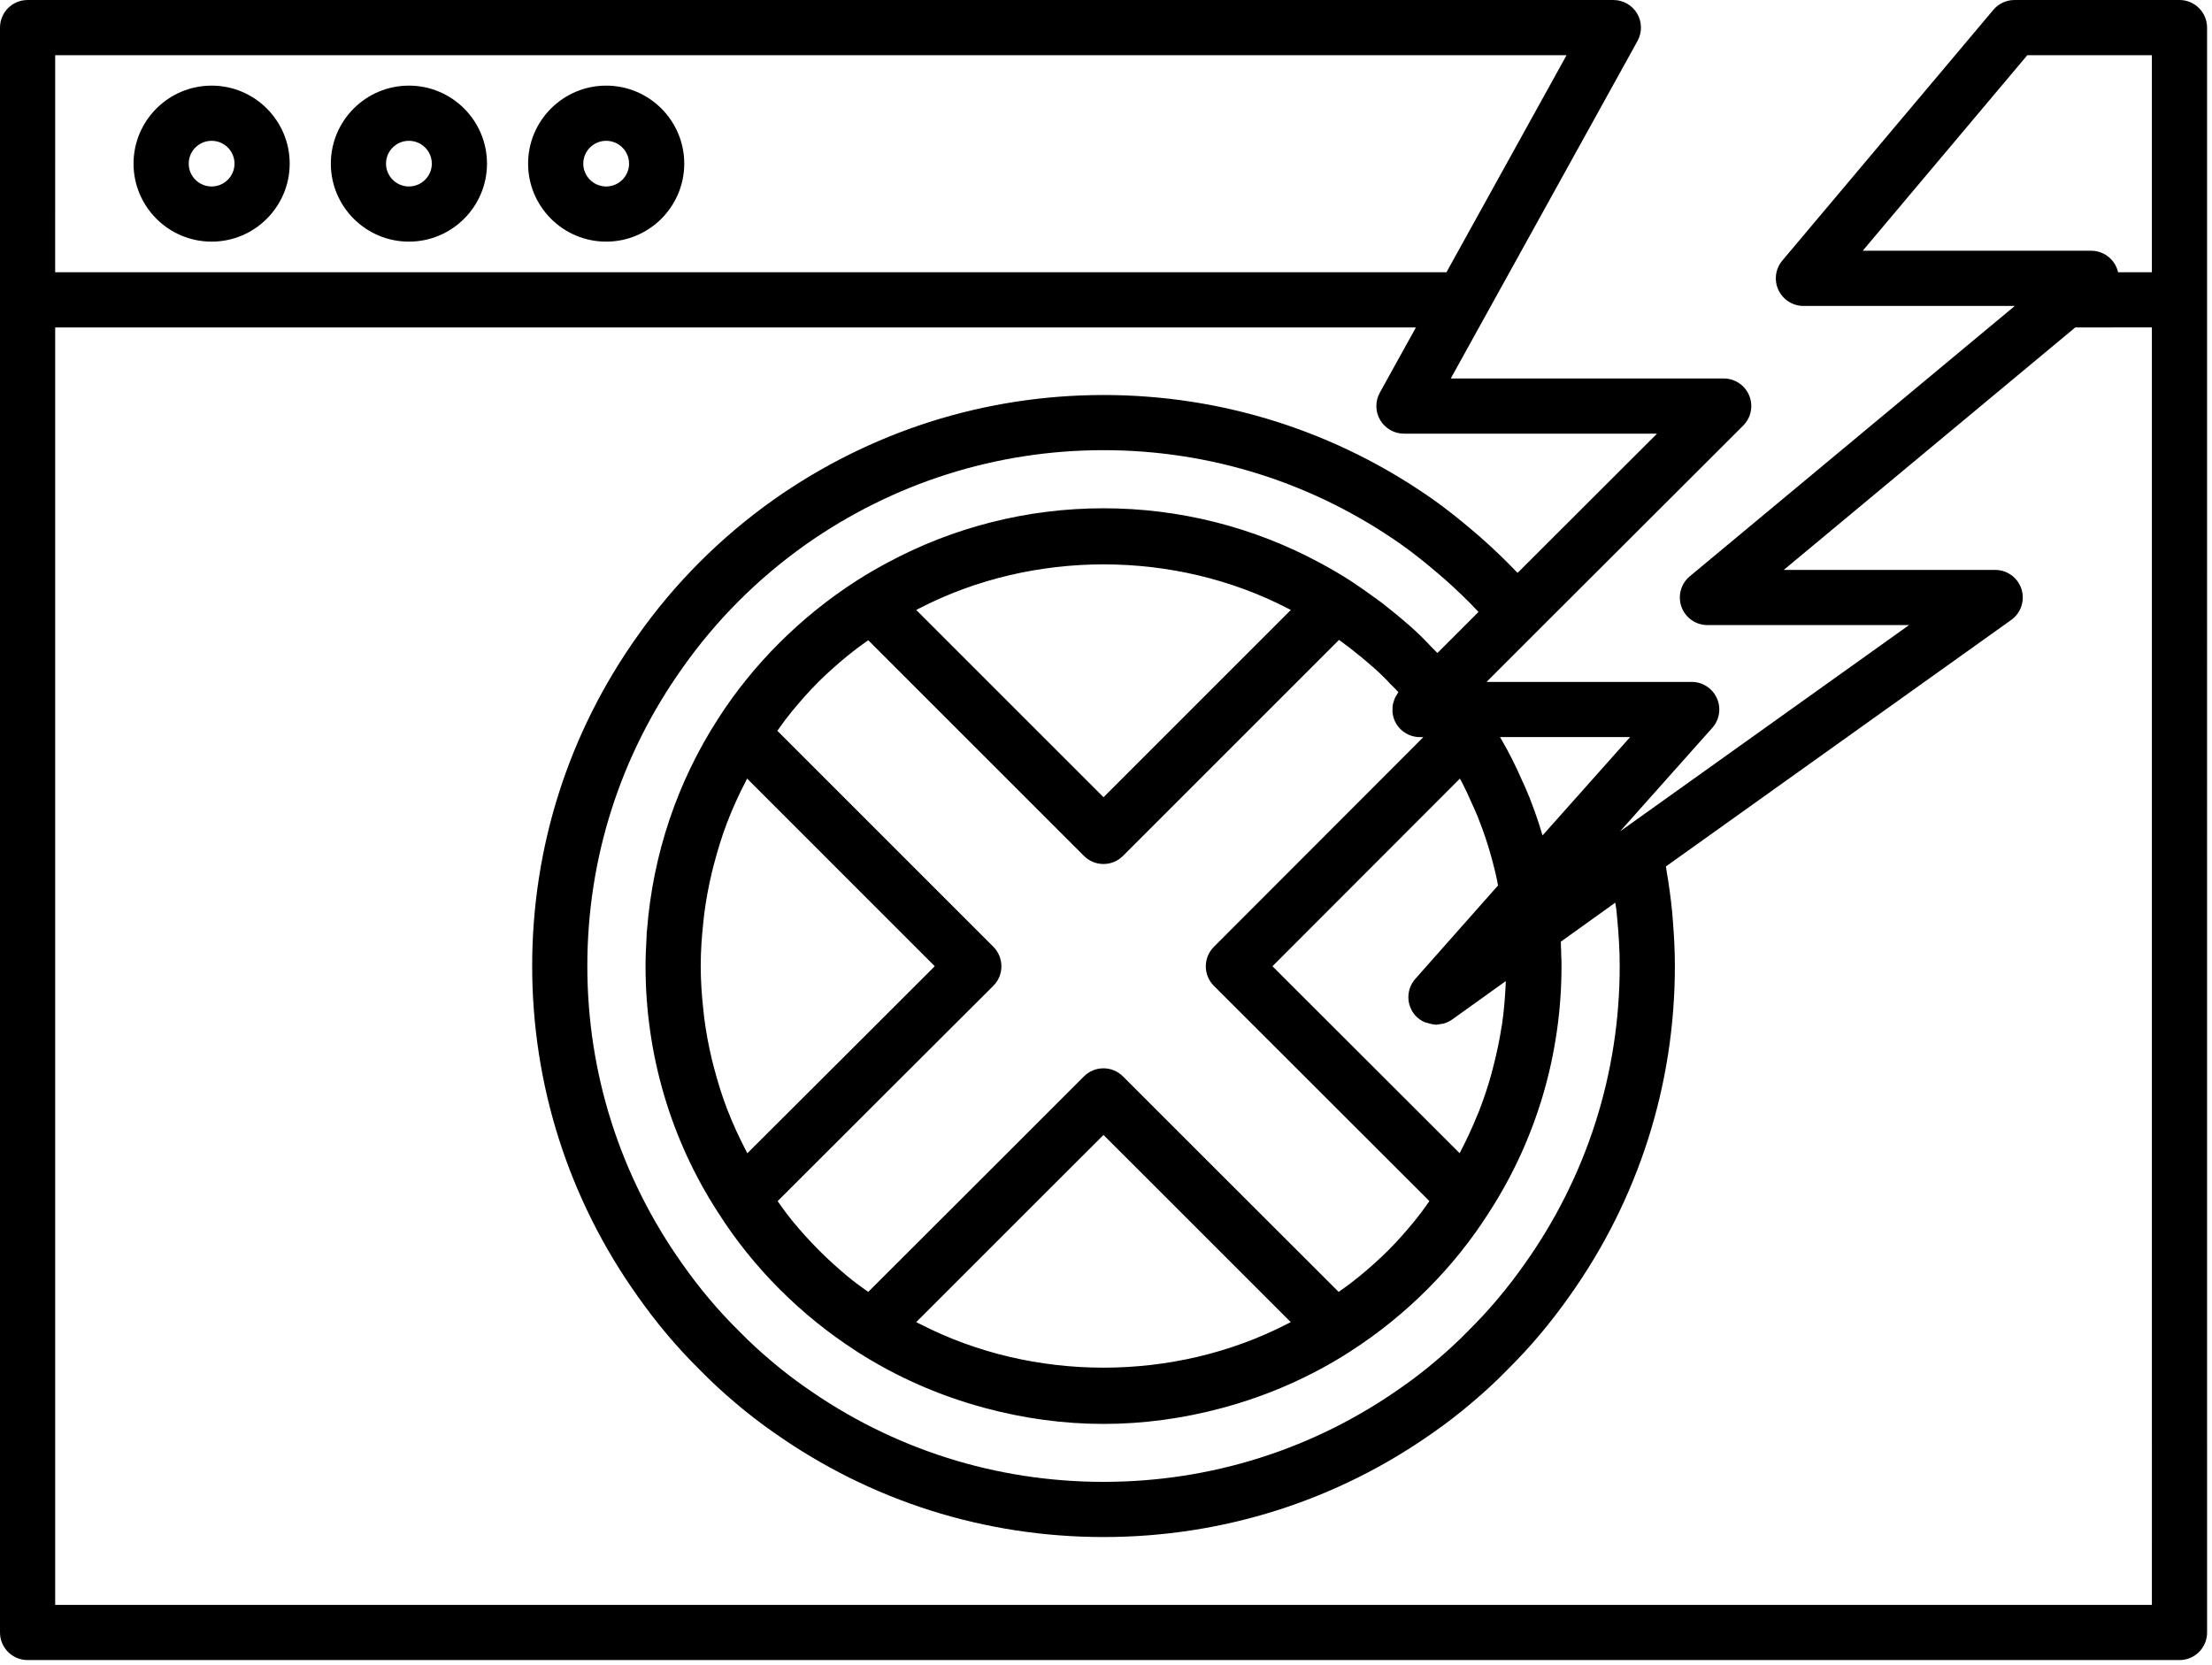 <svg width="449" height="338" viewBox="0 0 449 338" fill="none" xmlns="http://www.w3.org/2000/svg">
<path d="M42.954 17.382C34.216 17.382 27.106 24.488 27.106 33.218C27.106 41.953 34.215 49.054 42.954 49.054C51.692 49.054 58.802 41.949 58.802 33.218C58.802 24.484 51.693 17.382 42.954 17.382ZM42.954 37.855C40.392 37.855 38.306 35.773 38.306 33.219C38.306 30.66 40.392 28.586 42.954 28.586C45.517 28.586 47.602 30.664 47.602 33.219C47.602 35.773 45.517 37.855 42.954 37.855Z" fill="black"/>
<path d="M83.004 17.382C74.266 17.382 67.156 24.488 67.156 33.218C67.156 41.953 74.265 49.054 83.004 49.054C91.742 49.054 98.852 41.949 98.852 33.218C98.852 24.484 91.743 17.382 83.004 17.382ZM83.004 37.855C80.442 37.855 78.356 35.773 78.356 33.219C78.356 30.66 80.442 28.586 83.004 28.586C85.567 28.586 87.652 30.664 87.652 33.219C87.652 35.773 85.567 37.855 83.004 37.855Z" fill="black"/>
<path d="M123.044 17.382C114.306 17.382 107.196 24.488 107.196 33.218C107.196 41.953 114.305 49.054 123.044 49.054C131.782 49.054 138.892 41.949 138.892 33.218C138.892 24.484 131.783 17.382 123.044 17.382ZM123.044 37.855C120.482 37.855 118.396 35.773 118.396 33.219C118.396 30.66 120.482 28.586 123.044 28.586C125.607 28.586 127.692 30.664 127.692 33.219C127.692 35.773 125.607 37.855 123.044 37.855Z" fill="black"/>
<path d="M442.394 0.002H408.906C407.254 0.002 405.683 0.733 404.621 1.995L361.781 52.897C360.378 54.565 360.07 56.893 360.988 58.865C361.91 60.842 363.89 62.108 366.07 62.108H408.976L342.999 116.995C341.186 118.502 340.514 120.983 341.315 123.202C342.116 125.42 344.221 126.897 346.581 126.897H387.507L328.843 168.78L347.566 147.76C349.039 146.115 349.402 143.756 348.499 141.744C347.597 139.729 345.597 138.432 343.39 138.432H301.749L311.788 128.393C311.792 128.389 311.792 128.389 311.792 128.385L353.839 86.397C355.441 84.799 355.921 82.389 355.058 80.295C354.195 78.201 352.152 76.834 349.886 76.834H294.48L301.812 63.584L332.066 8.904L332.402 8.287C333.351 6.553 333.312 4.443 332.308 2.744C331.3 1.045 329.468 0.002 327.492 0.002H5.602C2.508 0.002 0 2.51 0 5.604V331.404C0 334.497 2.508 337.005 5.602 337.005H442.402C445.495 337.005 448.003 334.497 448.003 331.404L447.999 95.704V5.602C447.999 2.508 445.491 0 442.398 0L442.394 0.002ZM411.515 11.201H436.796V55.271H429.937C429.886 55.049 429.823 54.822 429.741 54.603C428.941 52.385 426.835 50.904 424.476 50.904H378.101L411.515 11.201ZM291.785 116.321C292.289 116.751 292.793 117.177 293.289 117.614C295.547 119.614 297.726 121.7 299.793 123.884C299.898 123.997 300 124.118 300.105 124.231L291.773 132.563C291.73 132.517 291.66 132.45 291.613 132.403C291.281 132.048 290.914 131.673 290.445 131.224C289.015 129.669 287.527 128.239 286.035 126.935C285.953 126.864 285.871 126.794 285.785 126.727C285.75 126.696 285.719 126.669 285.679 126.642C284.062 125.208 282.402 123.884 280.863 122.669C280.558 122.411 280.23 122.173 279.5 121.649C277.754 120.368 276 119.142 274.25 117.977C274.246 117.974 274.242 117.974 274.242 117.974C274.219 117.958 274.199 117.942 274.176 117.927C272.14 116.618 270.051 115.407 267.929 114.266C254.484 107.009 239.441 103.184 223.995 103.184C208.549 103.184 193.507 107.009 180.057 114.266C177.936 115.407 175.85 116.618 173.811 117.927C162.541 125.181 152.834 134.865 145.76 145.915C145.756 145.919 145.753 145.926 145.749 145.93L145.745 145.934V145.938C137.444 158.793 132.538 173.469 131.339 188.75C131.323 188.973 131.284 189.192 131.268 189.414C131.241 189.793 131.249 190.172 131.229 190.551C131.12 192.391 131.034 194.234 131.034 196.086V196.098V196.109C131.034 214.035 136.151 231.376 145.796 246.208C152.855 257.325 162.546 267.035 173.816 274.289C173.82 274.293 173.824 274.301 173.828 274.301C181.91 279.516 190.707 283.356 199.894 285.824C207.714 287.934 215.8 289.066 223.996 289.066C232.192 289.066 240.277 287.934 248.098 285.824C257.285 283.355 266.086 279.52 274.164 274.301C274.168 274.297 274.172 274.289 274.175 274.289C285.445 267.036 295.136 257.324 302.163 246.258C302.171 246.247 302.179 246.235 302.187 246.219C302.191 246.216 302.195 246.212 302.199 246.204C302.199 246.2 302.203 246.196 302.203 246.196C311.855 231.325 316.961 214.008 316.961 196.11C316.961 195.258 316.953 194.407 316.902 194.149C316.902 193.301 316.894 192.524 316.847 192.247C316.847 191.887 316.839 191.528 316.824 191.169L327.871 183.251C327.929 183.704 328.039 184.169 328.09 184.622C328.16 185.231 328.207 185.844 328.265 186.454C328.57 189.661 328.773 192.864 328.773 196.106C328.773 217.903 322.101 238.821 309.464 256.61C305.952 261.602 302.222 266.024 297.995 270.204C295.944 272.306 293.769 274.325 291.472 276.247C289.273 278.134 286.933 279.938 284.487 281.638C266.737 294.197 245.819 300.829 223.995 300.829C202.171 300.829 181.253 294.196 163.464 281.618C161.058 279.942 158.718 278.137 156.468 276.208C154.222 274.325 152.042 272.305 149.917 270.133C145.765 266.028 142.035 261.606 138.511 256.594C125.89 238.824 119.218 217.906 119.218 196.11C119.218 174.286 125.89 153.372 138.527 135.602C145.32 125.946 153.73 117.52 163.492 110.586C181.328 98.024 202.254 91.387 223.996 91.387C245.738 91.387 266.664 98.024 284.484 110.571C287.02 112.372 289.434 114.313 291.785 116.321L291.785 116.321ZM303.262 176.055C303.485 176.938 303.727 177.899 303.887 178.739L304.074 179.758L287.285 198.719C285.395 200.856 285.41 204.067 287.317 206.184C287.832 206.754 288.453 207.172 289.118 207.481C289.336 207.583 289.567 207.61 289.793 207.68C290.262 207.829 290.723 207.954 291.211 207.977C291.301 207.981 291.387 208.032 291.477 208.032C291.778 208.032 292.075 207.942 292.375 207.895C292.586 207.86 292.789 207.856 292.996 207.801C293.606 207.63 294.196 207.376 294.735 206.989L305.645 199.176C305.633 199.473 305.629 199.77 305.614 200.063C305.485 202.758 305.258 205.442 304.867 208.09C304.824 208.376 304.758 208.653 304.715 208.934C304.328 211.372 303.813 213.778 303.207 216.161C303.059 216.747 302.918 217.337 302.758 217.919C302.059 220.438 301.246 222.922 300.301 225.36C300.106 225.868 299.879 226.364 299.672 226.868C298.797 228.997 297.832 231.09 296.778 233.145C296.614 233.465 296.461 233.79 296.289 234.11L258.289 196.157L296.336 158.063C296.516 158.399 296.692 158.696 296.872 159.051C297.481 160.223 298.04 161.442 298.625 162.786C299.141 163.868 299.602 164.946 299.977 165.852C300.282 166.696 300.645 167.661 300.938 168.391C301.809 170.789 302.52 173.118 303.122 175.501C303.125 175.512 303.258 176.051 303.262 176.055L303.262 176.055ZM186.872 268.848C186.575 268.696 186.274 268.555 185.977 268.399L213.192 241.184L223.993 230.403L234.79 241.188L262.005 268.403C261.712 268.559 261.408 268.7 261.115 268.852C238.228 280.579 209.76 280.579 186.873 268.848L186.872 268.848ZM160.88 247.903C160.411 247.333 159.97 246.747 159.517 246.165C158.931 245.407 158.407 244.61 157.849 243.837L183.513 218.204L201.626 200.134C202.68 199.083 203.27 197.661 203.27 196.173C203.27 196.169 203.266 196.161 203.266 196.157V196.153C203.266 194.665 202.676 193.243 201.626 192.193L157.794 148.361C158.348 147.595 158.872 146.806 159.454 146.06C159.923 145.458 160.384 144.853 160.872 144.263C162.516 142.271 164.235 140.329 166.071 138.493C166.098 138.466 166.122 138.439 166.149 138.411C168.016 136.552 170.001 134.806 172.044 133.122C172.637 132.634 173.255 132.169 173.86 131.696C174.634 131.095 175.45 130.548 176.243 129.974L220.028 173.759C222.215 175.946 225.758 175.946 227.946 173.759L271.794 129.911C272.052 130.094 272.341 130.294 272.579 130.469C272.876 130.719 273.196 130.95 273.759 131.348C275.298 132.567 276.841 133.786 278.329 135.114C278.431 135.204 278.536 135.294 278.642 135.376C278.669 135.399 278.696 135.419 278.724 135.442C279.896 136.469 281.071 137.598 282.349 138.981L282.829 139.454C283.071 139.688 283.31 139.903 283.81 140.493C283.821 140.505 283.833 140.52 283.845 140.532C283.716 140.692 283.638 140.883 283.528 141.055C283.411 141.239 283.286 141.419 283.192 141.614C283.056 141.899 282.966 142.192 282.88 142.493C282.821 142.692 282.747 142.883 282.712 143.087C282.653 143.423 282.657 143.762 282.661 144.102C282.665 144.282 282.638 144.458 282.657 144.641C282.712 145.145 282.833 145.645 283.028 146.13C283.036 146.145 283.036 146.165 283.04 146.18C283.907 148.274 285.95 149.637 288.212 149.637H288.923L246.396 192.215C245.345 193.266 244.759 194.688 244.759 196.176C244.759 197.661 245.349 199.086 246.404 200.137L290.142 243.825C289.587 244.599 289.064 245.392 288.478 246.145C288.009 246.751 287.548 247.364 287.06 247.958C285.415 249.958 283.7 251.911 281.86 253.759C281.841 253.778 281.821 253.802 281.802 253.821C279.938 255.685 277.954 257.435 275.915 259.118C275.321 259.606 274.708 260.071 274.103 260.544C273.329 261.146 272.517 261.688 271.724 262.263L241.744 232.318L227.943 218.517C225.755 216.329 222.212 216.329 220.025 218.517L206.224 232.318L176.244 262.263C175.451 261.688 174.638 261.146 173.865 260.544C173.255 260.071 172.642 259.606 172.048 259.114C167.97 255.731 164.22 251.974 160.88 247.903L160.88 247.903ZM261.47 123.543C261.654 123.637 261.841 123.723 262.021 123.821L223.998 161.844L185.975 123.821C186.205 123.7 186.44 123.59 186.67 123.473C209.705 111.586 238.459 111.602 261.471 123.543H261.47ZM151.7 234.123C151.634 233.998 151.571 233.865 151.505 233.74C150.063 230.998 148.766 228.186 147.657 225.303C147.634 225.244 147.606 225.186 147.583 225.127C146.501 222.303 145.618 219.408 144.856 216.479C144.747 216.049 144.63 215.623 144.528 215.194C143.844 212.358 143.309 209.479 142.934 206.569C142.876 206.108 142.837 205.647 142.786 205.186C142.45 202.182 142.235 199.155 142.235 196.1V196.061C142.235 193.041 142.45 190.049 142.778 187.076C142.833 186.58 142.872 186.084 142.938 185.592C143.309 182.709 143.837 179.862 144.512 177.049C144.622 176.592 144.743 176.143 144.86 175.686C145.614 172.768 146.489 169.885 147.559 167.072C147.579 167.022 147.602 166.971 147.622 166.916C148.735 164.01 150.036 161.17 151.485 158.401C151.544 158.287 151.594 158.174 151.657 158.061L189.743 196.151L176.001 209.878L151.7 234.123ZM330.89 149.631L313.12 169.588C313.081 169.459 313.03 169.323 312.991 169.198C312.522 167.639 312.011 166.061 311.409 164.405C311.097 163.631 310.788 162.799 310.44 161.85C309.897 160.514 309.351 159.244 308.823 158.147C308.21 156.741 307.538 155.276 306.85 153.959C306.241 152.741 305.569 151.522 304.901 150.358C304.761 150.116 304.616 149.869 304.475 149.631L330.89 149.631ZM11.2 11.201H317.99L293.607 55.271H11.197L11.2 11.201ZM436.8 325.811H11.2V66.471H287.41L280.078 79.721C279.117 81.456 279.148 83.569 280.156 85.276C281.164 86.987 282.996 88.034 284.98 88.034H336.351L308.054 116.292C307.957 116.186 307.843 116.096 307.742 115.995C305.484 113.62 303.097 111.358 300.632 109.175C300.062 108.671 299.48 108.175 298.898 107.682C296.332 105.503 293.703 103.389 290.941 101.432C271.214 87.534 248.062 80.19 223.996 80.19C199.93 80.19 176.777 87.534 157.027 101.44C146.203 109.132 136.898 118.456 129.386 129.135C115.409 148.791 108.023 171.947 108.023 196.112C108.023 220.249 115.41 243.405 129.371 263.061C133.273 268.604 137.422 273.522 141.98 278.026C144.293 280.394 146.746 282.671 149.23 284.753C151.718 286.882 154.355 288.921 157.039 290.784C176.687 304.686 199.84 312.03 223.996 312.03C248.152 312.03 271.305 304.686 290.922 290.811C293.64 288.925 296.277 286.885 298.715 284.796C301.25 282.675 303.707 280.397 305.941 278.1C310.574 273.522 314.722 268.604 318.613 263.08C332.59 243.404 339.972 220.244 339.972 196.111C339.972 193.029 339.812 189.986 339.566 186.943C339.523 186.428 339.492 185.908 339.445 185.393C339.168 182.478 338.769 179.564 338.261 176.635C338.218 176.385 338.207 176.139 338.16 175.893L408.246 125.854C410.226 124.436 411.066 121.904 410.324 119.588C409.582 117.268 407.425 115.697 404.992 115.697H362.074L421.242 66.474L436.797 66.466L436.8 325.811Z" fill="black"/>
</svg>
